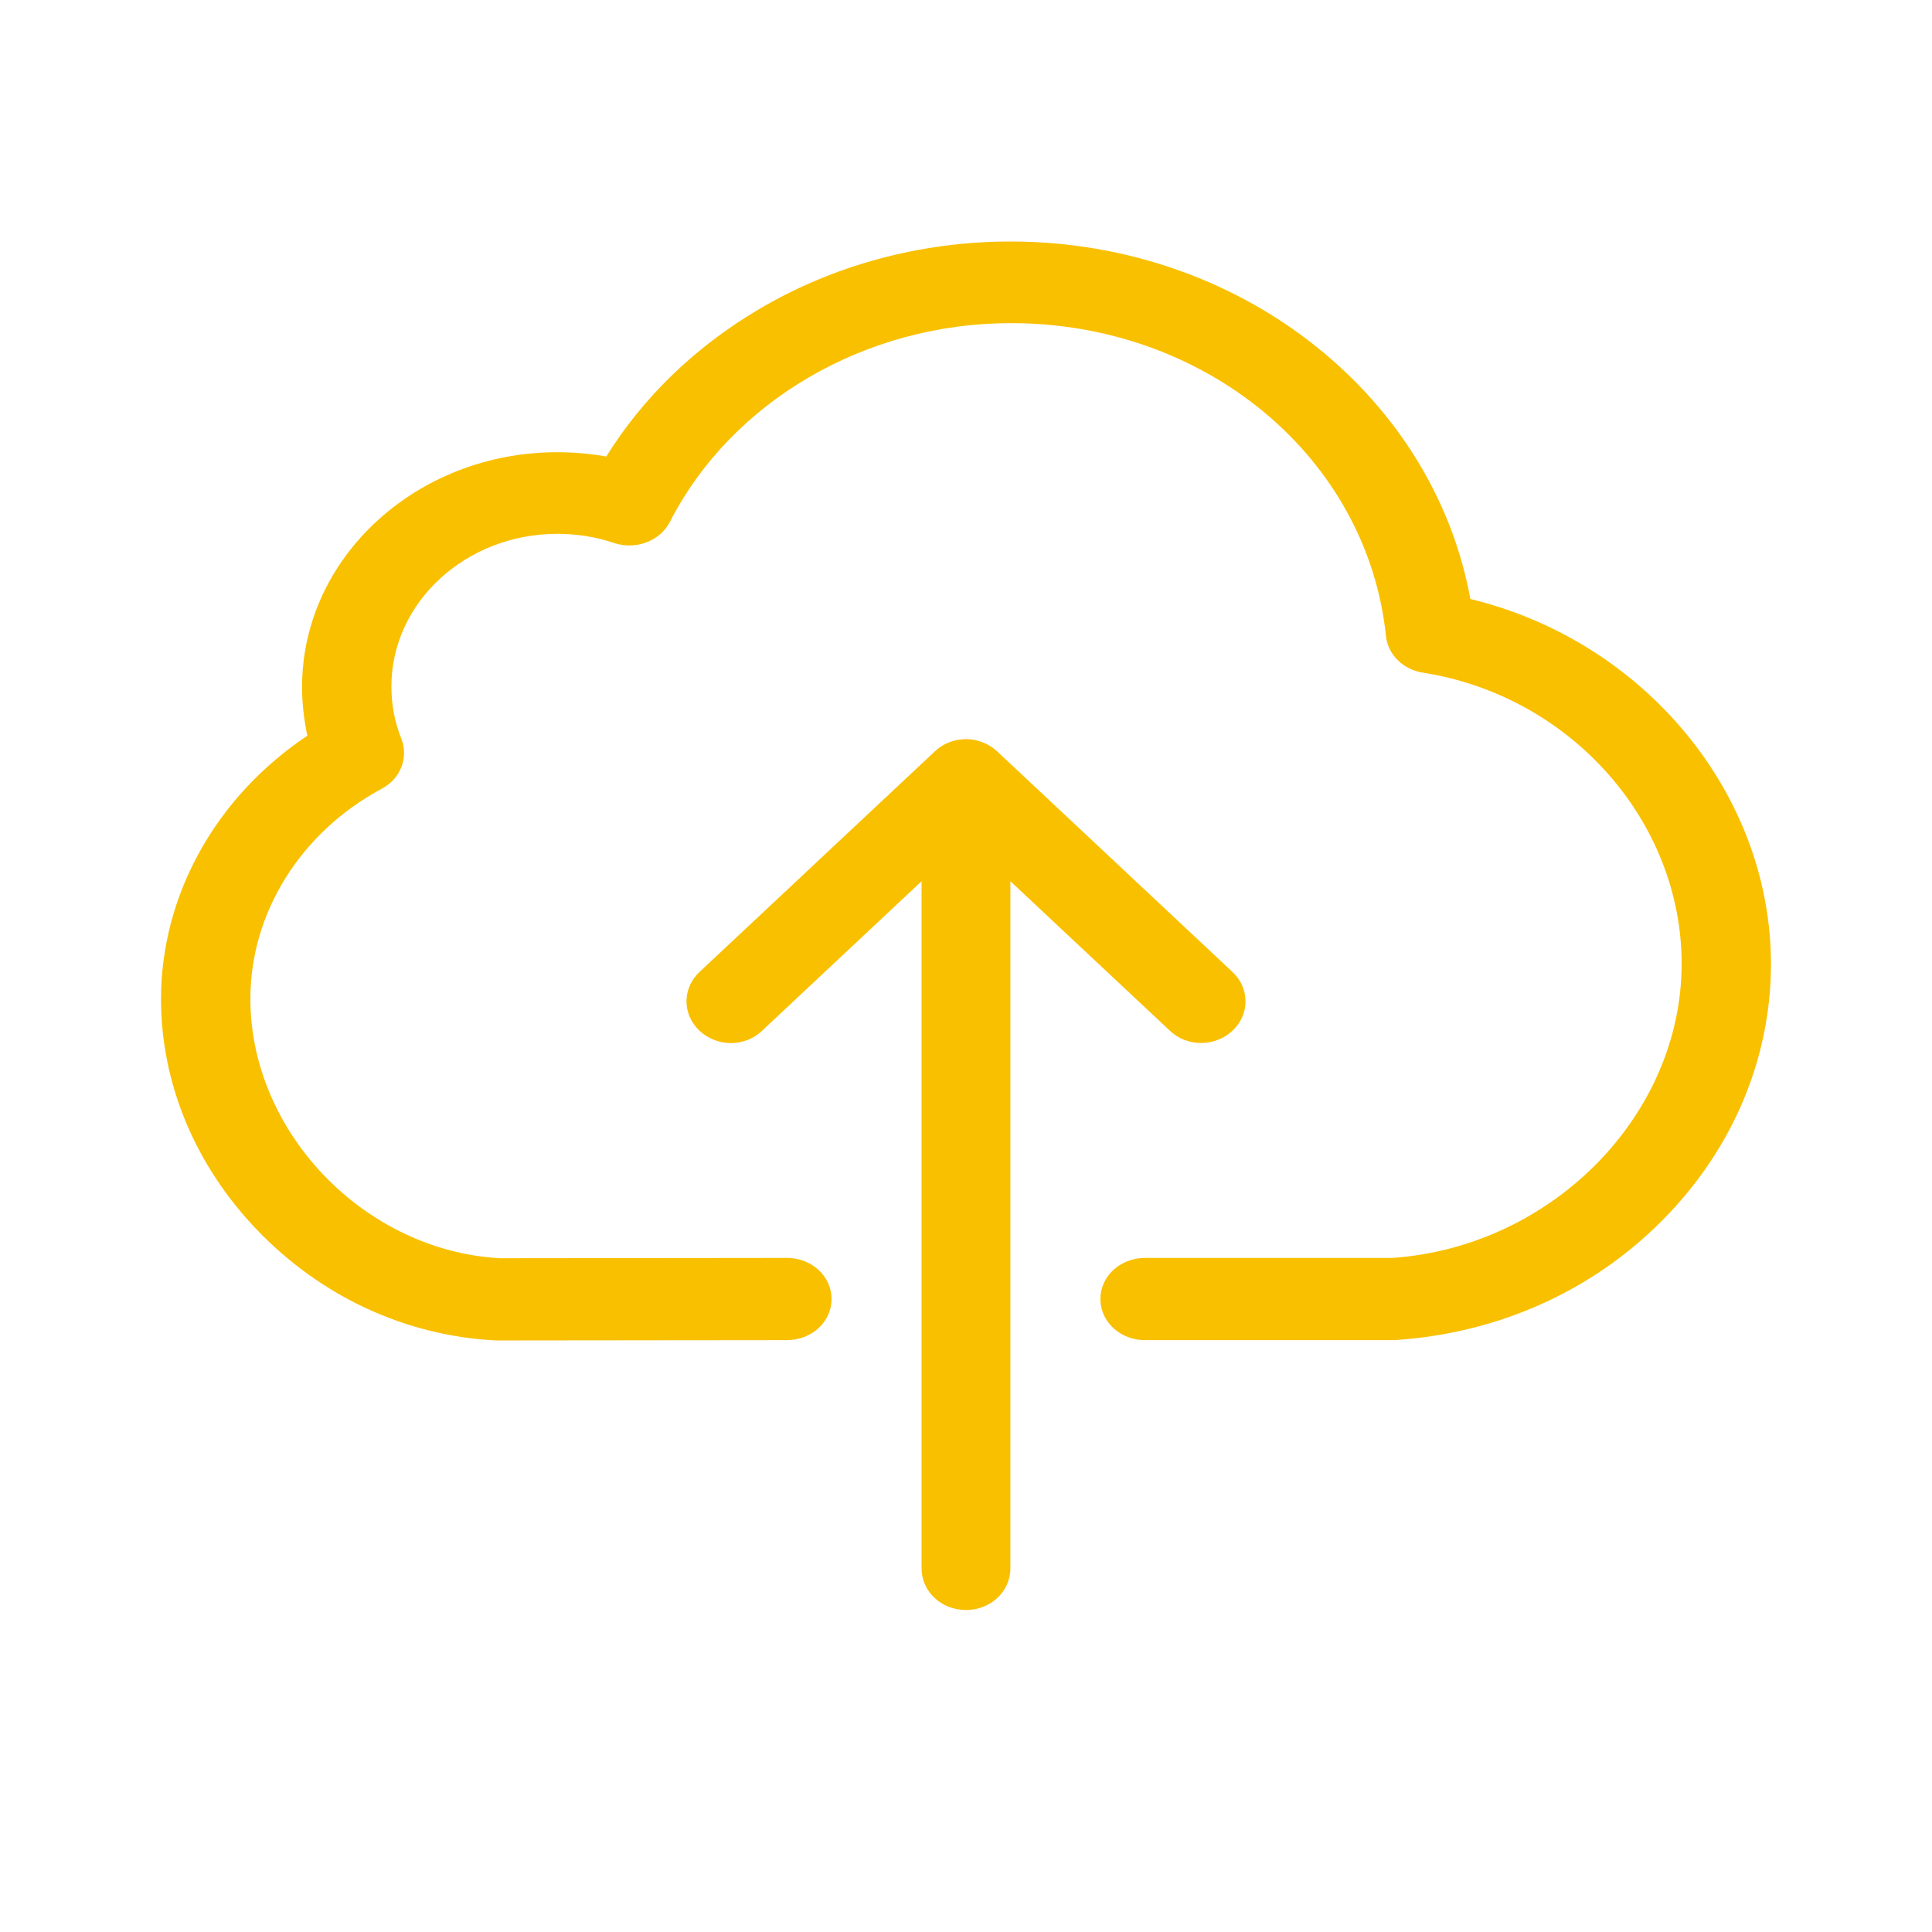 <svg width="32" height="32" viewBox="0 0 32 32" fill="none" xmlns="http://www.w3.org/2000/svg">
<path fill-rule="evenodd" clip-rule="evenodd" d="M21.947 5.861C23.23 6.94 24.069 8.363 24.354 9.921C27.228 10.617 29.328 13.134 29.333 15.963C29.333 17.527 28.703 19.03 27.546 20.2C26.383 21.38 24.82 22.086 23.093 22.197H18.967C18.555 22.197 18.226 21.894 18.226 21.516C18.226 21.138 18.555 20.835 18.967 20.835H23.066C25.709 20.648 27.853 18.47 27.853 15.963C27.853 13.598 26.01 11.525 23.57 11.142C23.241 11.091 22.989 10.844 22.956 10.536C22.649 7.581 19.978 5.352 16.743 5.352C14.336 5.352 12.12 6.643 11.095 8.645C10.93 8.963 10.53 9.114 10.168 8.993C9.872 8.892 9.554 8.842 9.231 8.842C7.717 8.842 6.483 9.977 6.483 11.368C6.483 11.676 6.538 11.964 6.648 12.236C6.768 12.549 6.637 12.897 6.324 13.063C4.981 13.784 4.147 15.116 4.147 16.543C4.147 18.752 6.034 20.714 8.276 20.84L13.033 20.835C13.444 20.835 13.773 21.138 13.773 21.516C13.773 21.894 13.444 22.197 13.033 22.197L8.211 22.202C6.719 22.126 5.321 21.476 4.262 20.376C3.231 19.302 2.667 17.945 2.667 16.548C2.667 14.818 3.582 13.194 5.09 12.186C5.036 11.923 5.003 11.656 5.003 11.379C5.003 9.235 6.9 7.49 9.231 7.49C9.505 7.49 9.779 7.515 10.042 7.561C10.651 6.582 11.512 5.75 12.548 5.135C13.793 4.393 15.246 4 16.738 4C18.668 4 20.521 4.661 21.947 5.861ZM20.413 16.098C20.702 16.368 20.702 16.802 20.413 17.073C20.124 17.343 19.661 17.343 19.378 17.073L16.735 14.596V25.977C16.735 26.36 16.409 26.667 16 26.667C15.591 26.667 15.264 26.36 15.264 25.977V14.596L12.622 17.073C12.48 17.21 12.29 17.277 12.104 17.277C11.919 17.277 11.729 17.205 11.587 17.073C11.298 16.802 11.298 16.368 11.587 16.098L15.482 12.447C15.619 12.314 15.809 12.242 16 12.242C16.191 12.242 16.381 12.319 16.518 12.447L20.413 16.098Z" fill="#F9C000"/>
</svg>
